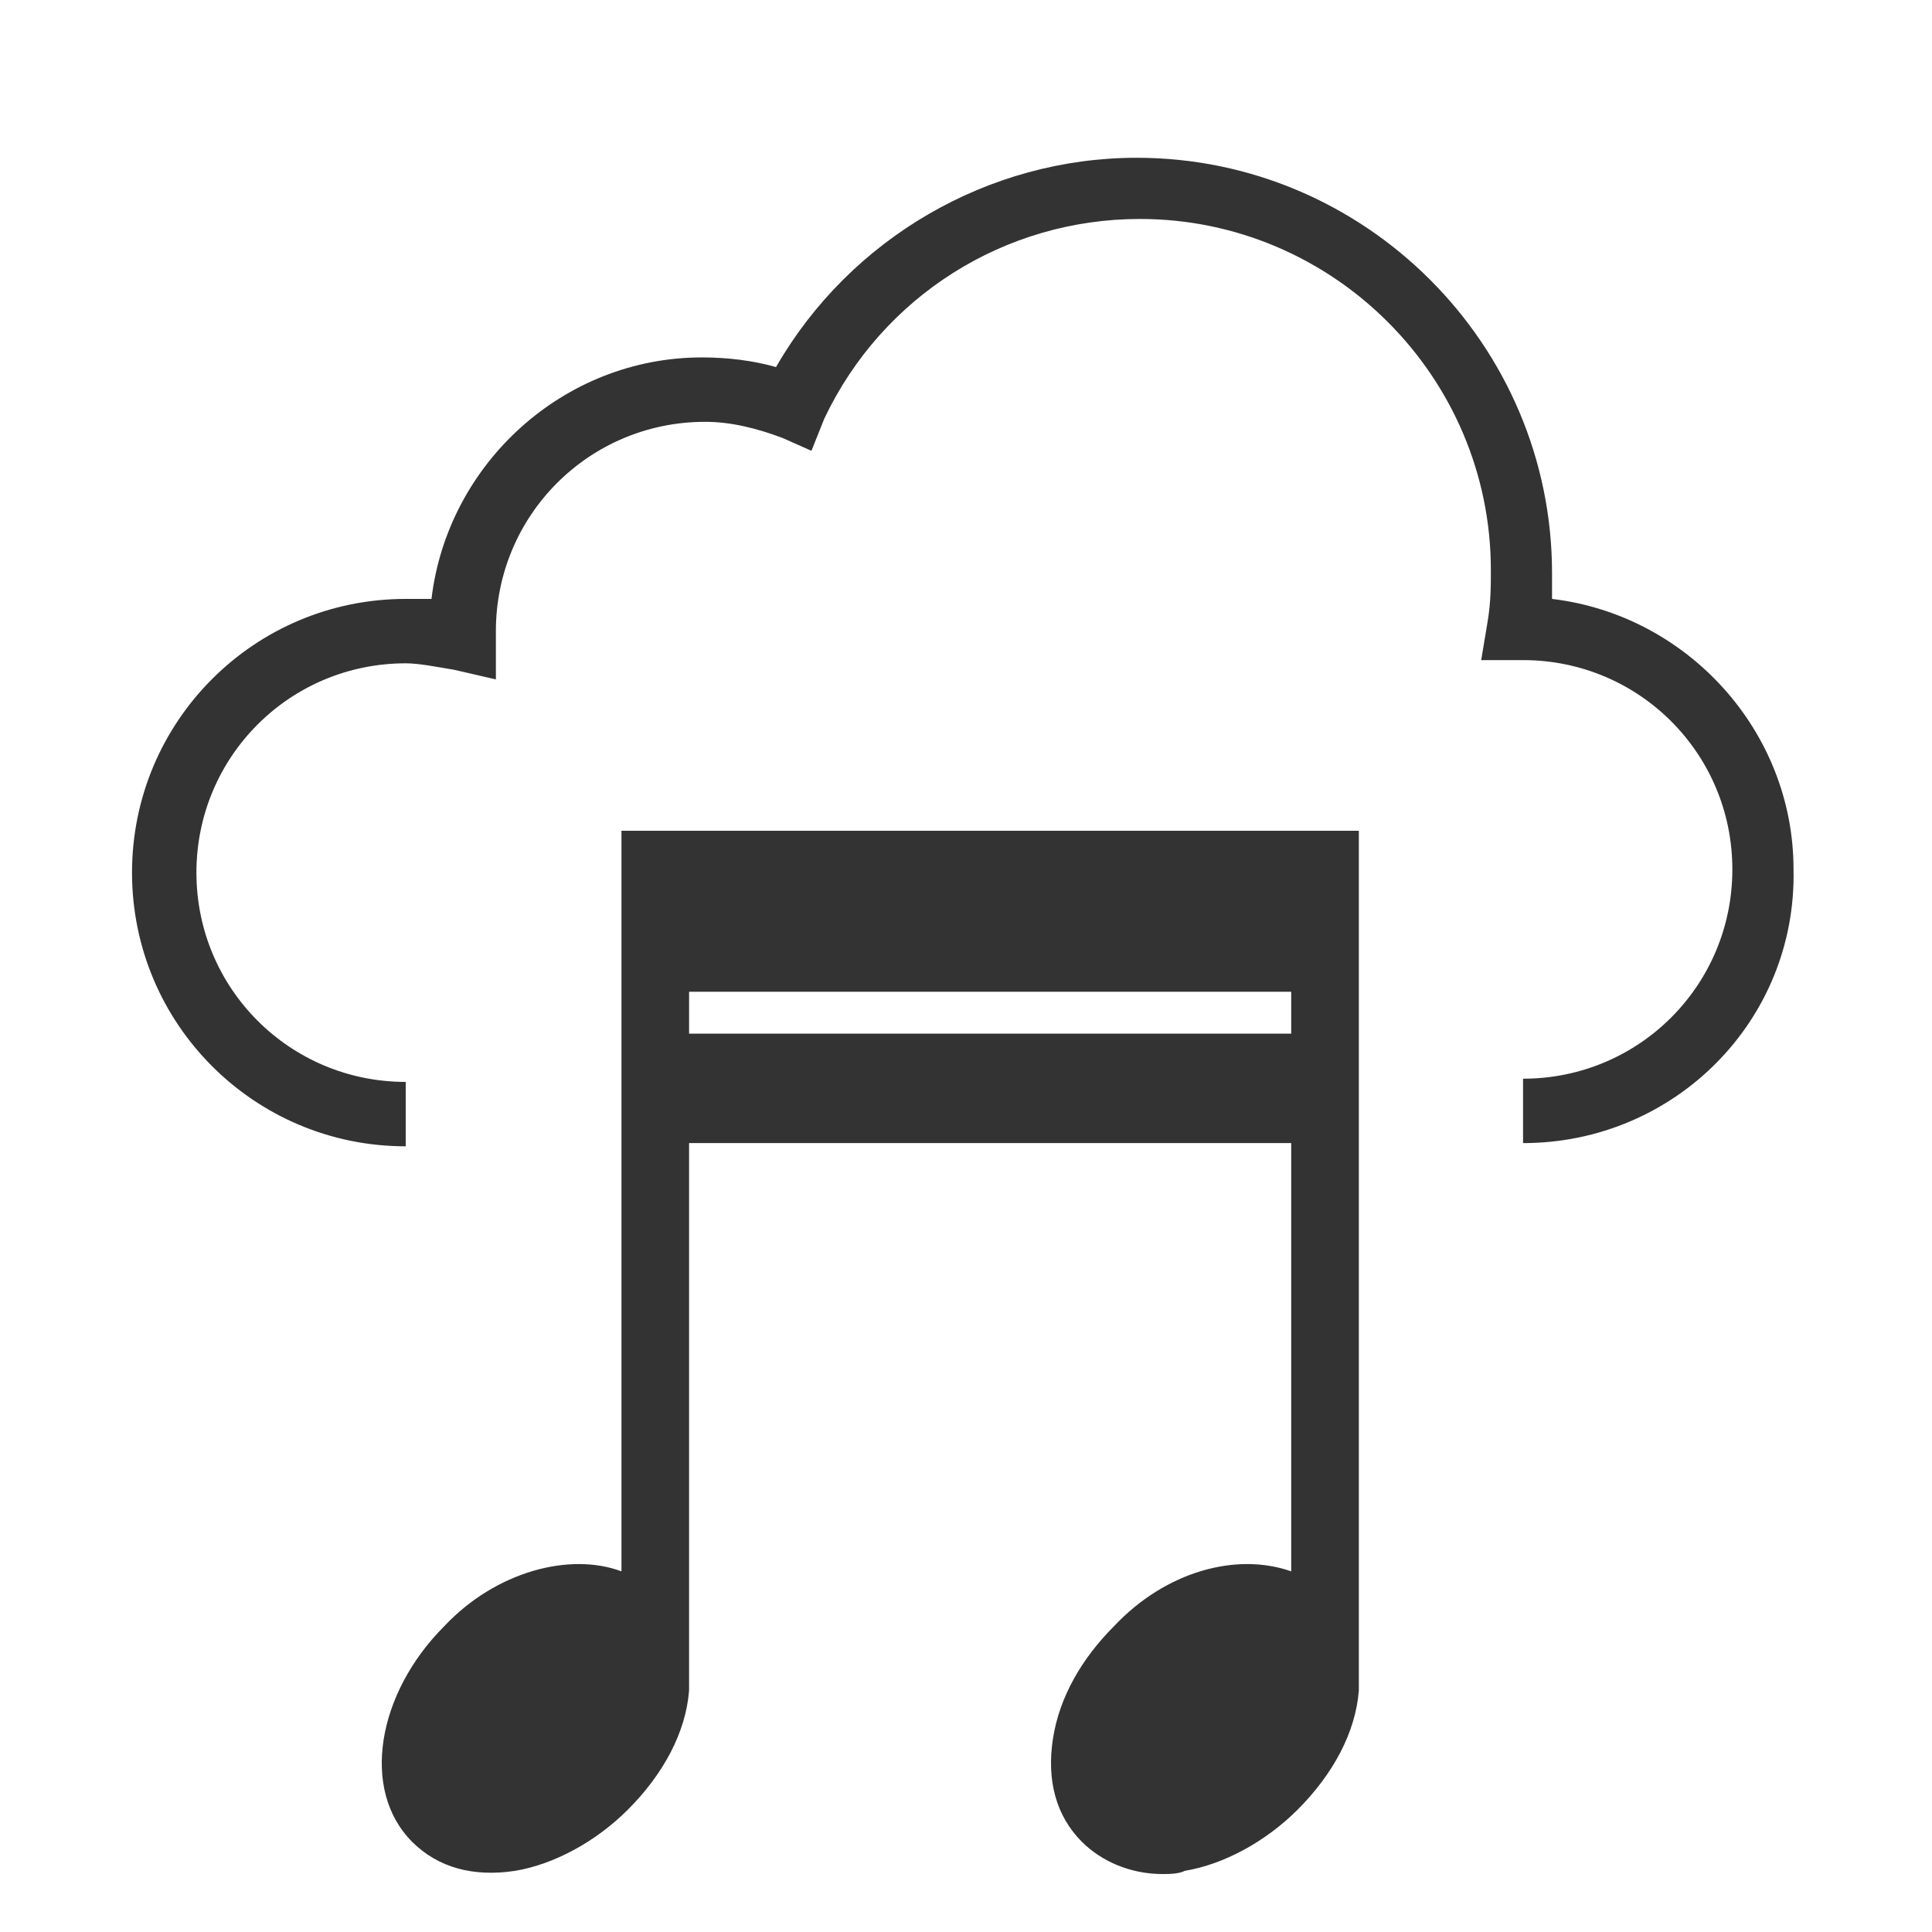 <?xml version="1.0" encoding="utf-8"?>
<!-- Generator: Adobe Illustrator 19.2.1, SVG Export Plug-In . SVG Version: 6.00 Build 0)  -->
<svg version="1.1" id="Layer_1" xmlns="http://www.w3.org/2000/svg" xmlns:xlink="http://www.w3.org/1999/xlink" x="0px" y="0px"
	 viewBox="0 0 60 60" style="enable-background:new 0 0 60 60;" xml:space="preserve">
<style type="text/css">
	.st0{fill:#333333;stroke:#333333;stroke-width:2;stroke-miterlimit:10;}
	.st1{fill:#EEEEEE;}
	.st2{fill:none;stroke:#333333;stroke-width:2;stroke-miterlimit:10;}
	.st3{fill:#333333;}
	.st4{fill:none;stroke:#EEEEEE;stroke-miterlimit:10;}
	.st5{fill:#333333;stroke:#EEEEEE;stroke-miterlimit:10;}
	.st6{fill:#EEEEEE;stroke:#333333;stroke-miterlimit:10;}
	.st7{fill:none;stroke:#333333;stroke-width:3;stroke-miterlimit:10;}
	.st8{fill:none;stroke:#333333;stroke-width:2;stroke-linecap:round;stroke-linejoin:round;stroke-miterlimit:10;}
</style>
<g>
	<g>
		<path class="st3" d="M47.3,35.5v-2c3.6,0,6.5-2.9,6.5-6.5s-2.9-6.5-6.5-6.5c0,0-0.1,0-0.1,0l-1.2,0l0.2-1.2
			c0.1-0.6,0.1-1.1,0.1-1.6c0-6-4.9-10.9-10.9-10.9c-4.2,0-8,2.4-9.8,6.2L25.2,14l-0.9-0.4c-0.8-0.3-1.6-0.5-2.4-0.5
			c-3.6,0-6.5,2.9-6.5,6.5c0,0.1,0,0.1,0,0.2l0,1.3l-1.3-0.3c-0.6-0.1-1.1-0.2-1.5-0.2c-3.6,0-6.5,2.9-6.5,6.5s2.9,6.5,6.5,6.5v2
			c-4.7,0-8.5-3.8-8.5-8.5c0-4.7,3.8-8.5,8.5-8.5c0.3,0,0.5,0,0.8,0c0.5-4.2,4.1-7.5,8.4-7.5c0.8,0,1.6,0.1,2.3,0.3
			c2.3-4,6.6-6.5,11.2-6.5c7.1,0,12.9,5.8,12.9,12.9c0,0.3,0,0.5,0,0.8c4.2,0.5,7.5,4.1,7.5,8.4C55.8,31.7,52,35.5,47.3,35.5z"/>
	</g>
	<path class="st3" d="M19.3,25.8v23c-1.6-0.6-3.9,0-5.5,1.7c-2.1,2.1-2.6,5.1-1,6.7c0.8,0.8,1.9,1.1,3.2,0.9
		c1.2-0.2,2.5-0.9,3.5-1.9c1.1-1.1,1.8-2.4,1.9-3.7l0-17h18.7v13.3c-1.7-0.6-3.9,0-5.5,1.7c-1,1-1.7,2.2-1.9,3.5
		c-0.2,1.3,0.1,2.4,0.9,3.2c0.6,0.6,1.5,1,2.5,1c0.2,0,0.5,0,0.7-0.1c1.2-0.2,2.5-0.9,3.5-1.9c1.1-1.1,1.8-2.4,1.9-3.7l0-26.7H19.3z
		 M40.1,30.8v1.3H21.4v-1.3H40.1z"/>
</g>
</svg>
